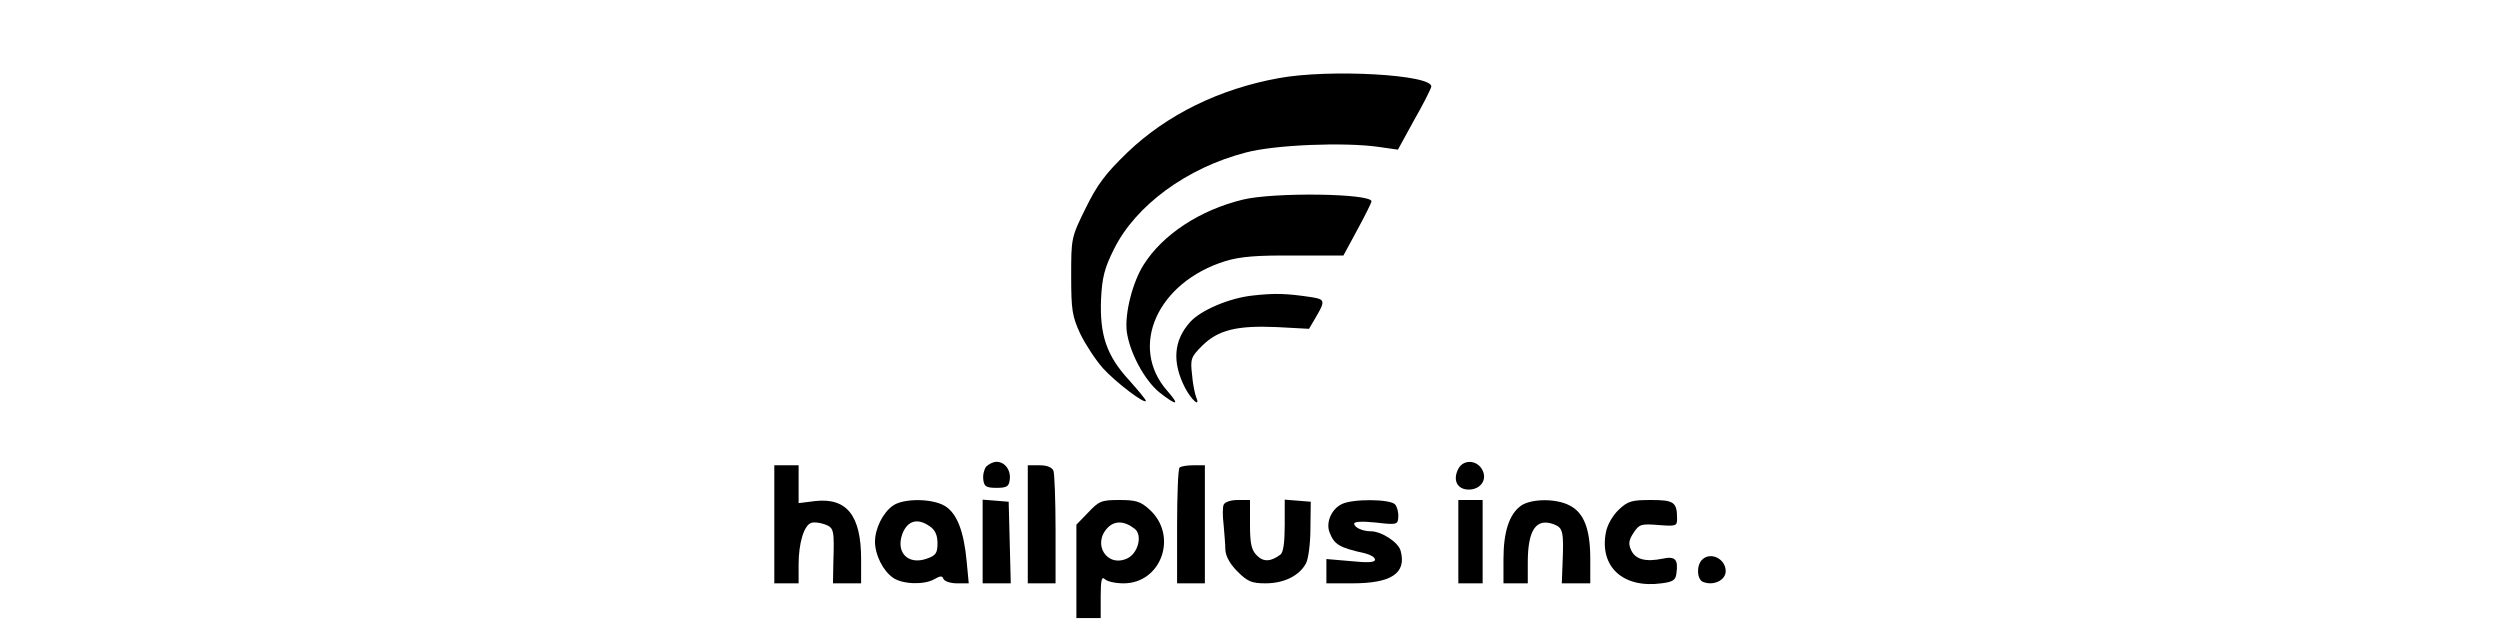 <?xml version="1.0" standalone="no"?>
<!DOCTYPE svg PUBLIC "-//W3C//DTD SVG 20010904//EN"
 "http://www.w3.org/TR/2001/REC-SVG-20010904/DTD/svg10.dtd">
<svg version="1.0" xmlns="http://www.w3.org/2000/svg"
 width="720pt" height="180pt" viewBox="0 0 720 180"
 preserveAspectRatio="xMidYMid meet">

<g transform="translate(0,180) scale(0.1,-0.1)"
fill="#000000" stroke="none">
<path d="M3683 1575 c-171 -31 -322 -105 -436 -214 -63 -61 -86 -91 -120 -160
-42 -85 -42 -87 -42 -196 0 -98 3 -116 26 -166 15 -31 44 -75 65 -99 37 -41
124 -107 124 -94 0 3 -22 30 -49 60 -64 70 -84 129 -80 232 3 63 10 90 37 144
62 126 210 235 381 279 83 22 282 30 381 16 l56 -8 46 84 c26 45 48 89 50 97
7 35 -293 52 -439 25z"/>
<path d="M3579 1225 c-123 -30 -230 -100 -285 -187 -32 -50 -55 -140 -49 -192
8 -61 51 -141 94 -176 51 -40 60 -38 23 4 -112 127 -29 313 167 374 43 13 90
17 198 16 l142 0 40 74 c23 42 41 79 41 82 0 23 -281 27 -371 5z"/>
<path d="M3609 949 c-68 -7 -150 -42 -181 -76 -48 -53 -53 -116 -15 -190 19
-36 45 -58 32 -27 -4 10 -10 40 -12 66 -5 44 -3 50 29 82 46 46 101 59 215 54
l93 -5 20 34 c27 46 26 51 -12 57 -73 11 -106 12 -169 5z"/>
<path d="M2840 456 c-6 -8 -10 -25 -8 -38 2 -19 9 -23 38 -23 29 0 36 4 38 23
4 28 -14 52 -38 52 -10 0 -23 -7 -30 -14z"/>
<path d="M4200 450 c-17 -33 -3 -60 30 -60 31 0 51 24 42 50 -12 35 -56 40
-72 10z"/>
<path d="M2230 290 l0 -170 35 0 35 0 0 54 c0 61 15 112 36 120 8 3 25 1 39
-4 27 -10 28 -15 25 -112 l-1 -58 40 0 41 0 0 70 c0 125 -41 177 -132 167
l-48 -6 0 54 0 55 -35 0 -35 0 0 -170z"/>
<path d="M2960 290 l0 -170 40 0 40 0 0 154 c0 85 -3 161 -6 170 -4 10 -18 16
-40 16 l-34 0 0 -170z"/>
<path d="M3397 453 c-4 -3 -7 -80 -7 -170 l0 -163 40 0 40 0 0 170 0 170 -33
0 c-19 0 -37 -3 -40 -7z"/>
<path d="M2572 344 c-29 -20 -52 -66 -52 -104 0 -38 23 -84 52 -104 27 -19 90
-21 119 -4 17 10 23 10 26 1 3 -7 20 -13 39 -13 l34 0 -6 63 c-8 87 -28 139
-63 160 -37 22 -119 22 -149 1z m106 -60 c15 -10 22 -25 22 -49 0 -28 -5 -35
-31 -44 -54 -19 -90 18 -70 72 15 38 44 46 79 21z"/>
<path d="M2830 241 l0 -121 40 0 41 0 -3 118 -3 117 -37 3 -38 3 0 -120z"/>
<path d="M3134 324 l-34 -35 0 -135 0 -134 35 0 35 0 0 62 c0 48 3 59 12 50 7
-7 31 -12 54 -12 109 0 158 138 74 213 -25 23 -39 27 -86 27 -52 0 -59 -3 -90
-36z m134 -47 c23 -18 10 -70 -21 -85 -59 -28 -103 42 -56 89 20 20 48 19 77
-4z"/>
<path d="M3524 346 c-3 -7 -3 -33 0 -57 2 -24 5 -57 5 -72 1 -19 13 -41 35
-63 29 -29 41 -34 81 -34 53 0 97 22 116 57 7 12 13 58 13 100 l1 78 -37 3
-38 3 0 -74 c0 -48 -4 -78 -12 -84 -28 -21 -49 -22 -68 -3 -16 16 -20 34 -20
90 l0 70 -35 0 c-21 0 -38 -6 -41 -14z"/>
<path d="M3864 348 c-29 -14 -46 -52 -35 -81 14 -36 28 -44 104 -61 15 -4 27
-11 27 -18 0 -8 -21 -9 -70 -4 l-70 6 0 -35 0 -35 75 0 c112 0 156 29 139 93
-6 25 -55 57 -87 57 -23 0 -47 11 -47 22 0 6 24 7 63 3 60 -7 63 -6 64 16 1
13 -3 29 -9 36 -13 16 -123 17 -154 1z"/>
<path d="M4200 240 l0 -120 35 0 35 0 0 120 0 120 -35 0 -35 0 0 -120z"/>
<path d="M4381 344 c-34 -24 -51 -75 -51 -154 l0 -70 35 0 35 0 0 60 c0 94 24
129 75 110 27 -10 29 -22 25 -117 l-2 -53 41 0 41 0 0 70 c0 86 -18 133 -59
154 -39 21 -110 20 -140 0z"/>
<path d="M4662 332 c-18 -17 -33 -44 -37 -65 -19 -99 49 -162 160 -147 32 4
41 9 43 28 6 41 -3 51 -40 43 -49 -10 -78 -2 -90 24 -9 19 -7 30 7 51 16 24
21 26 71 22 51 -4 54 -3 54 18 0 48 -9 54 -75 54 -55 0 -67 -3 -93 -28z"/>
<path d="M4902 188 c-17 -17 -15 -57 3 -64 30 -12 65 5 65 31 0 36 -44 57 -68
33z"/>
</g>
</svg>
